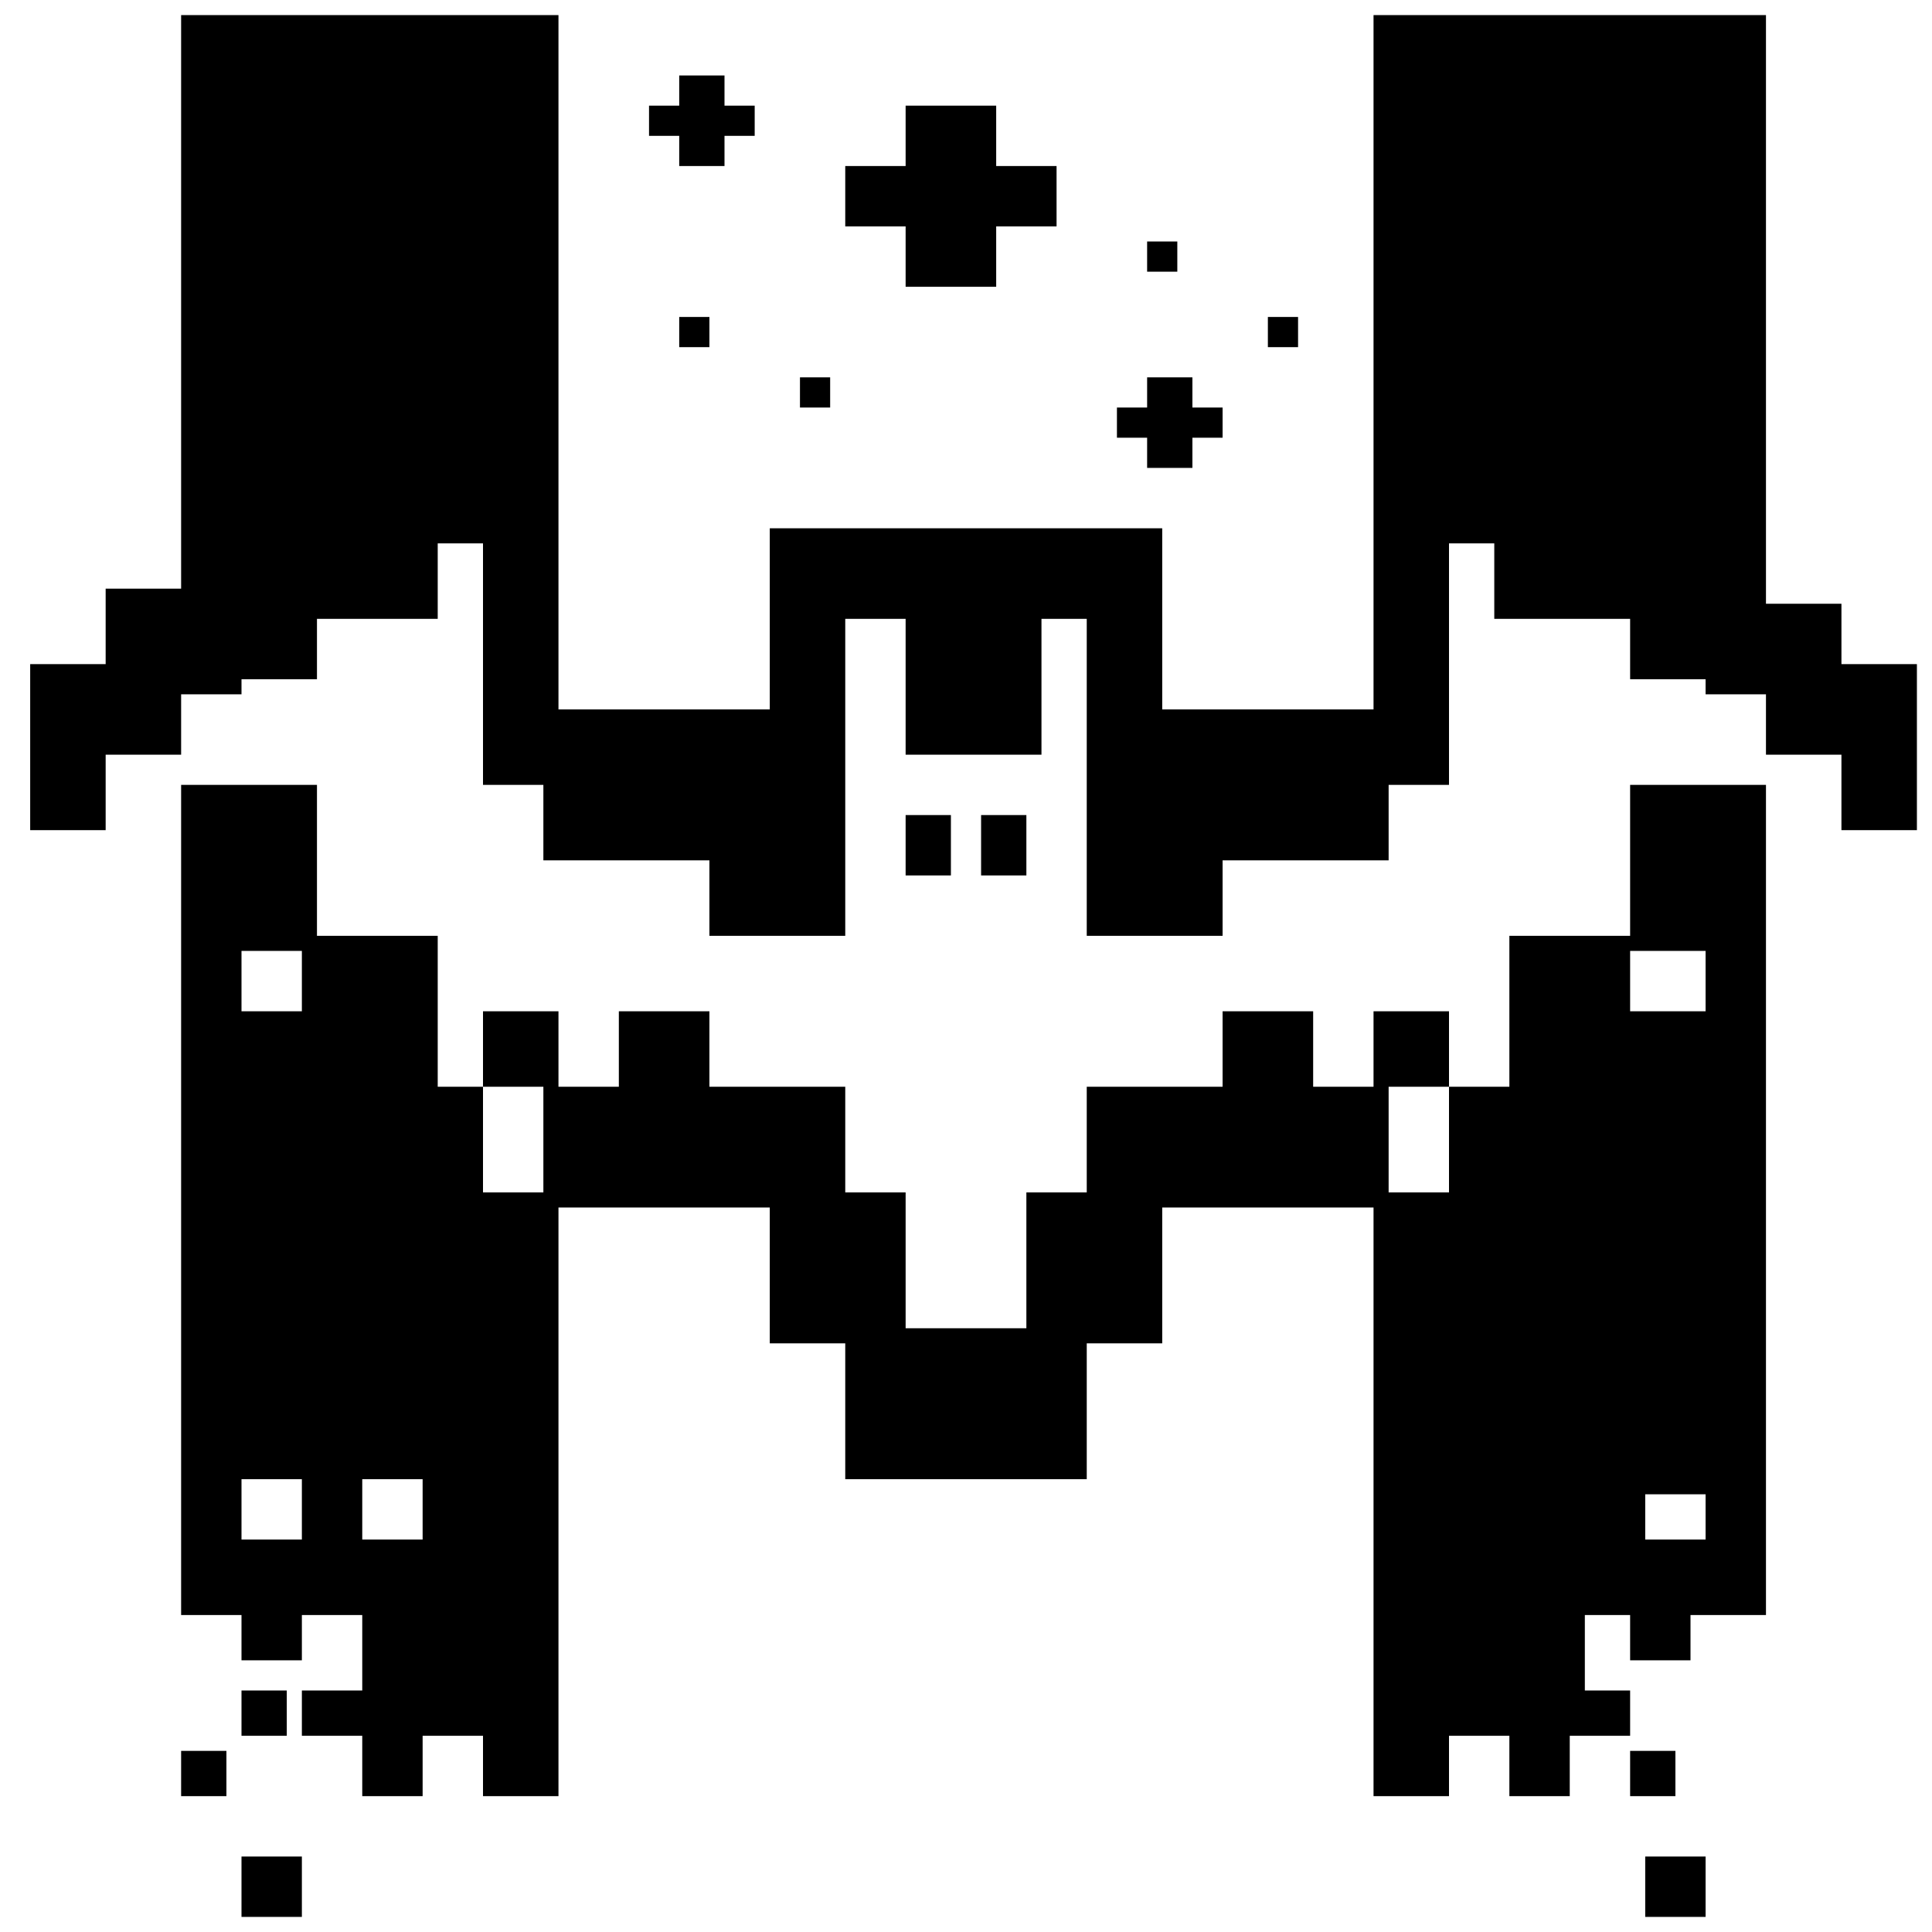<?xml version="1.0" standalone="no"?>
<!DOCTYPE svg PUBLIC "-//W3C//DTD SVG 20010904//EN"
 "http://www.w3.org/TR/2001/REC-SVG-20010904/DTD/svg10.dtd">
<svg version="1.0" xmlns="http://www.w3.org/2000/svg"
 width="1536pt" height="1536pt" viewBox="0 0 1536 1536"
 preserveAspectRatio="xMidYMid meet">
<g transform="translate(0,1536) scale(0.1,-0.1)"
fill="#000000" stroke="none">
<path d="M1440 12960 l0 -2280 -300 0 -300 0 0 -300 0 -300 -300 0 -300 0 0
-660 0 -660 300 0 300 0 0 300 0 300 300 0 300 0 0 240 0 240 240 0 240 0 0
60 0 60 300 0 300 0 0 240 0 240 480 0 480 0 0 300 0 300 180 0 180 0 0 -960
0 -960 240 0 240 0 0 -300 0 -300 660 0 660 0 0 -300 0 -300 540 0 540 0 0
1260 0 1260 240 0 240 0 0 -540 0 -540 540 0 540 0 0 540 0 540 180 0 180 0 0
-1260 0 -1260 540 0 540 0 0 300 0 300 660 0 660 0 0 300 0 300 240 0 240 0 0
960 0 960 180 0 180 0 0 -300 0 -300 540 0 540 0 0 -240 0 -240 300 0 300 0 0
-60 0 -60 240 0 240 0 0 -240 0 -240 300 0 300 0 0 -300 0 -300 300 0 300 0 0
660 0 660 -300 0 -300 0 0 240 0 240 -300 0 -300 0 0 2340 0 2340 -1560 0
-1560 0 0 -2760 0 -2760 -840 0 -840 0 0 720 0 720 -1560 0 -1560 0 0 -720 0
-720 -840 0 -840 0 0 2760 0 2760 -1500 0 -1500 0 0 -2280z"/>
<path d="M5400 14640 l0 -120 -120 0 -120 0 0 -120 0 -120 120 0 120 0 0 -120
0 -120 180 0 180 0 0 120 0 120 120 0 120 0 0 120 0 120 -120 0 -120 0 0 120
0 120 -180 0 -180 0 0 -120z"/>
<path d="M7200 14280 l0 -240 -240 0 -240 0 0 -240 0 -240 240 0 240 0 0 -240
0 -240 360 0 360 0 0 240 0 240 240 0 240 0 0 240 0 240 -240 0 -240 0 0 240
0 240 -360 0 -360 0 0 -240z"/>
<path d="M9120 13320 l0 -120 120 0 120 0 0 120 0 120 -120 0 -120 0 0 -120z"/>
<path d="M5400 12720 l0 -120 120 0 120 0 0 120 0 120 -120 0 -120 0 0 -120z"/>
<path d="M10080 12720 l0 -120 120 0 120 0 0 120 0 120 -120 0 -120 0 0 -120z"/>
<path d="M6360 12240 l0 -120 120 0 120 0 0 120 0 120 -120 0 -120 0 0 -120z"/>
<path d="M9120 12240 l0 -120 -120 0 -120 0 0 -120 0 -120 120 0 120 0 0 -120
0 -120 180 0 180 0 0 120 0 120 120 0 120 0 0 120 0 120 -120 0 -120 0 0 120
0 120 -180 0 -180 0 0 -120z"/>
<path d="M1440 5820 l0 -3300 240 0 240 0 0 -180 0 -180 240 0 240 0 0 180 0
180 240 0 240 0 0 -300 0 -300 -240 0 -240 0 0 -180 0 -180 240 0 240 0 0
-240 0 -240 240 0 240 0 0 240 0 240 240 0 240 0 0 -240 0 -240 300 0 300 0 0
2340 0 2340 840 0 840 0 0 -540 0 -540 300 0 300 0 0 -540 0 -540 960 0 960 0
0 540 0 540 300 0 300 0 0 540 0 540 840 0 840 0 0 -2340 0 -2340 300 0 300 0
0 240 0 240 240 0 240 0 0 -240 0 -240 240 0 240 0 0 240 0 240 240 0 240 0 0
180 0 180 -180 0 -180 0 0 300 0 300 180 0 180 0 0 -180 0 -180 240 0 240 0 0
180 0 180 300 0 300 0 0 3300 0 3300 -540 0 -540 0 0 -600 0 -600 -480 0 -480
0 0 -600 0 -600 -240 0 -240 0 0 300 0 300 -300 0 -300 0 0 -300 0 -300 -240
0 -240 0 0 300 0 300 -360 0 -360 0 0 -300 0 -300 -540 0 -540 0 0 -420 0
-420 -240 0 -240 0 0 -540 0 -540 -480 0 -480 0 0 540 0 540 -240 0 -240 0 0
420 0 420 -540 0 -540 0 0 300 0 300 -360 0 -360 0 0 -300 0 -300 -240 0 -240
0 0 300 0 300 -300 0 -300 0 0 -300 0 -300 -180 0 -180 0 0 600 0 600 -480 0
-480 0 0 600 0 600 -540 0 -540 0 0 -3300z m960 1740 l0 -240 -240 0 -240 0 0
240 0 240 240 0 240 0 0 -240z m11160 0 l0 -240 -300 0 -300 0 0 240 0 240
300 0 300 0 0 -240z m-9240 -1260 l0 -420 -240 0 -240 0 0 420 0 420 240 0
240 0 0 -420z m7200 0 l0 -420 -240 0 -240 0 0 420 0 420 240 0 240 0 0 -420z
m-9120 -2940 l0 -240 -240 0 -240 0 0 240 0 240 240 0 240 0 0 -240z m960 0
l0 -240 -240 0 -240 0 0 240 0 240 240 0 240 0 0 -240z m10200 -60 l0 -180
-240 0 -240 0 0 180 0 180 240 0 240 0 0 -180z"/>
<path d="M7200 8640 l0 -240 180 0 180 0 0 240 0 240 -180 0 -180 0 0 -240z"/>
<path d="M7800 8640 l0 -240 180 0 180 0 0 240 0 240 -180 0 -180 0 0 -240z"/>
<path d="M1920 1740 l0 -180 180 0 180 0 0 180 0 180 -180 0 -180 0 0 -180z"/>
<path d="M1440 1260 l0 -180 180 0 180 0 0 180 0 180 -180 0 -180 0 0 -180z"/>
<path d="M12960 1260 l0 -180 180 0 180 0 0 180 0 180 -180 0 -180 0 0 -180z"/>
<path d="M1920 360 l0 -240 240 0 240 0 0 240 0 240 -240 0 -240 0 0 -240z"/>
<path d="M13080 360 l0 -240 240 0 240 0 0 240 0 240 -240 0 -240 0 0 -240z"/>
</g>
</svg>
